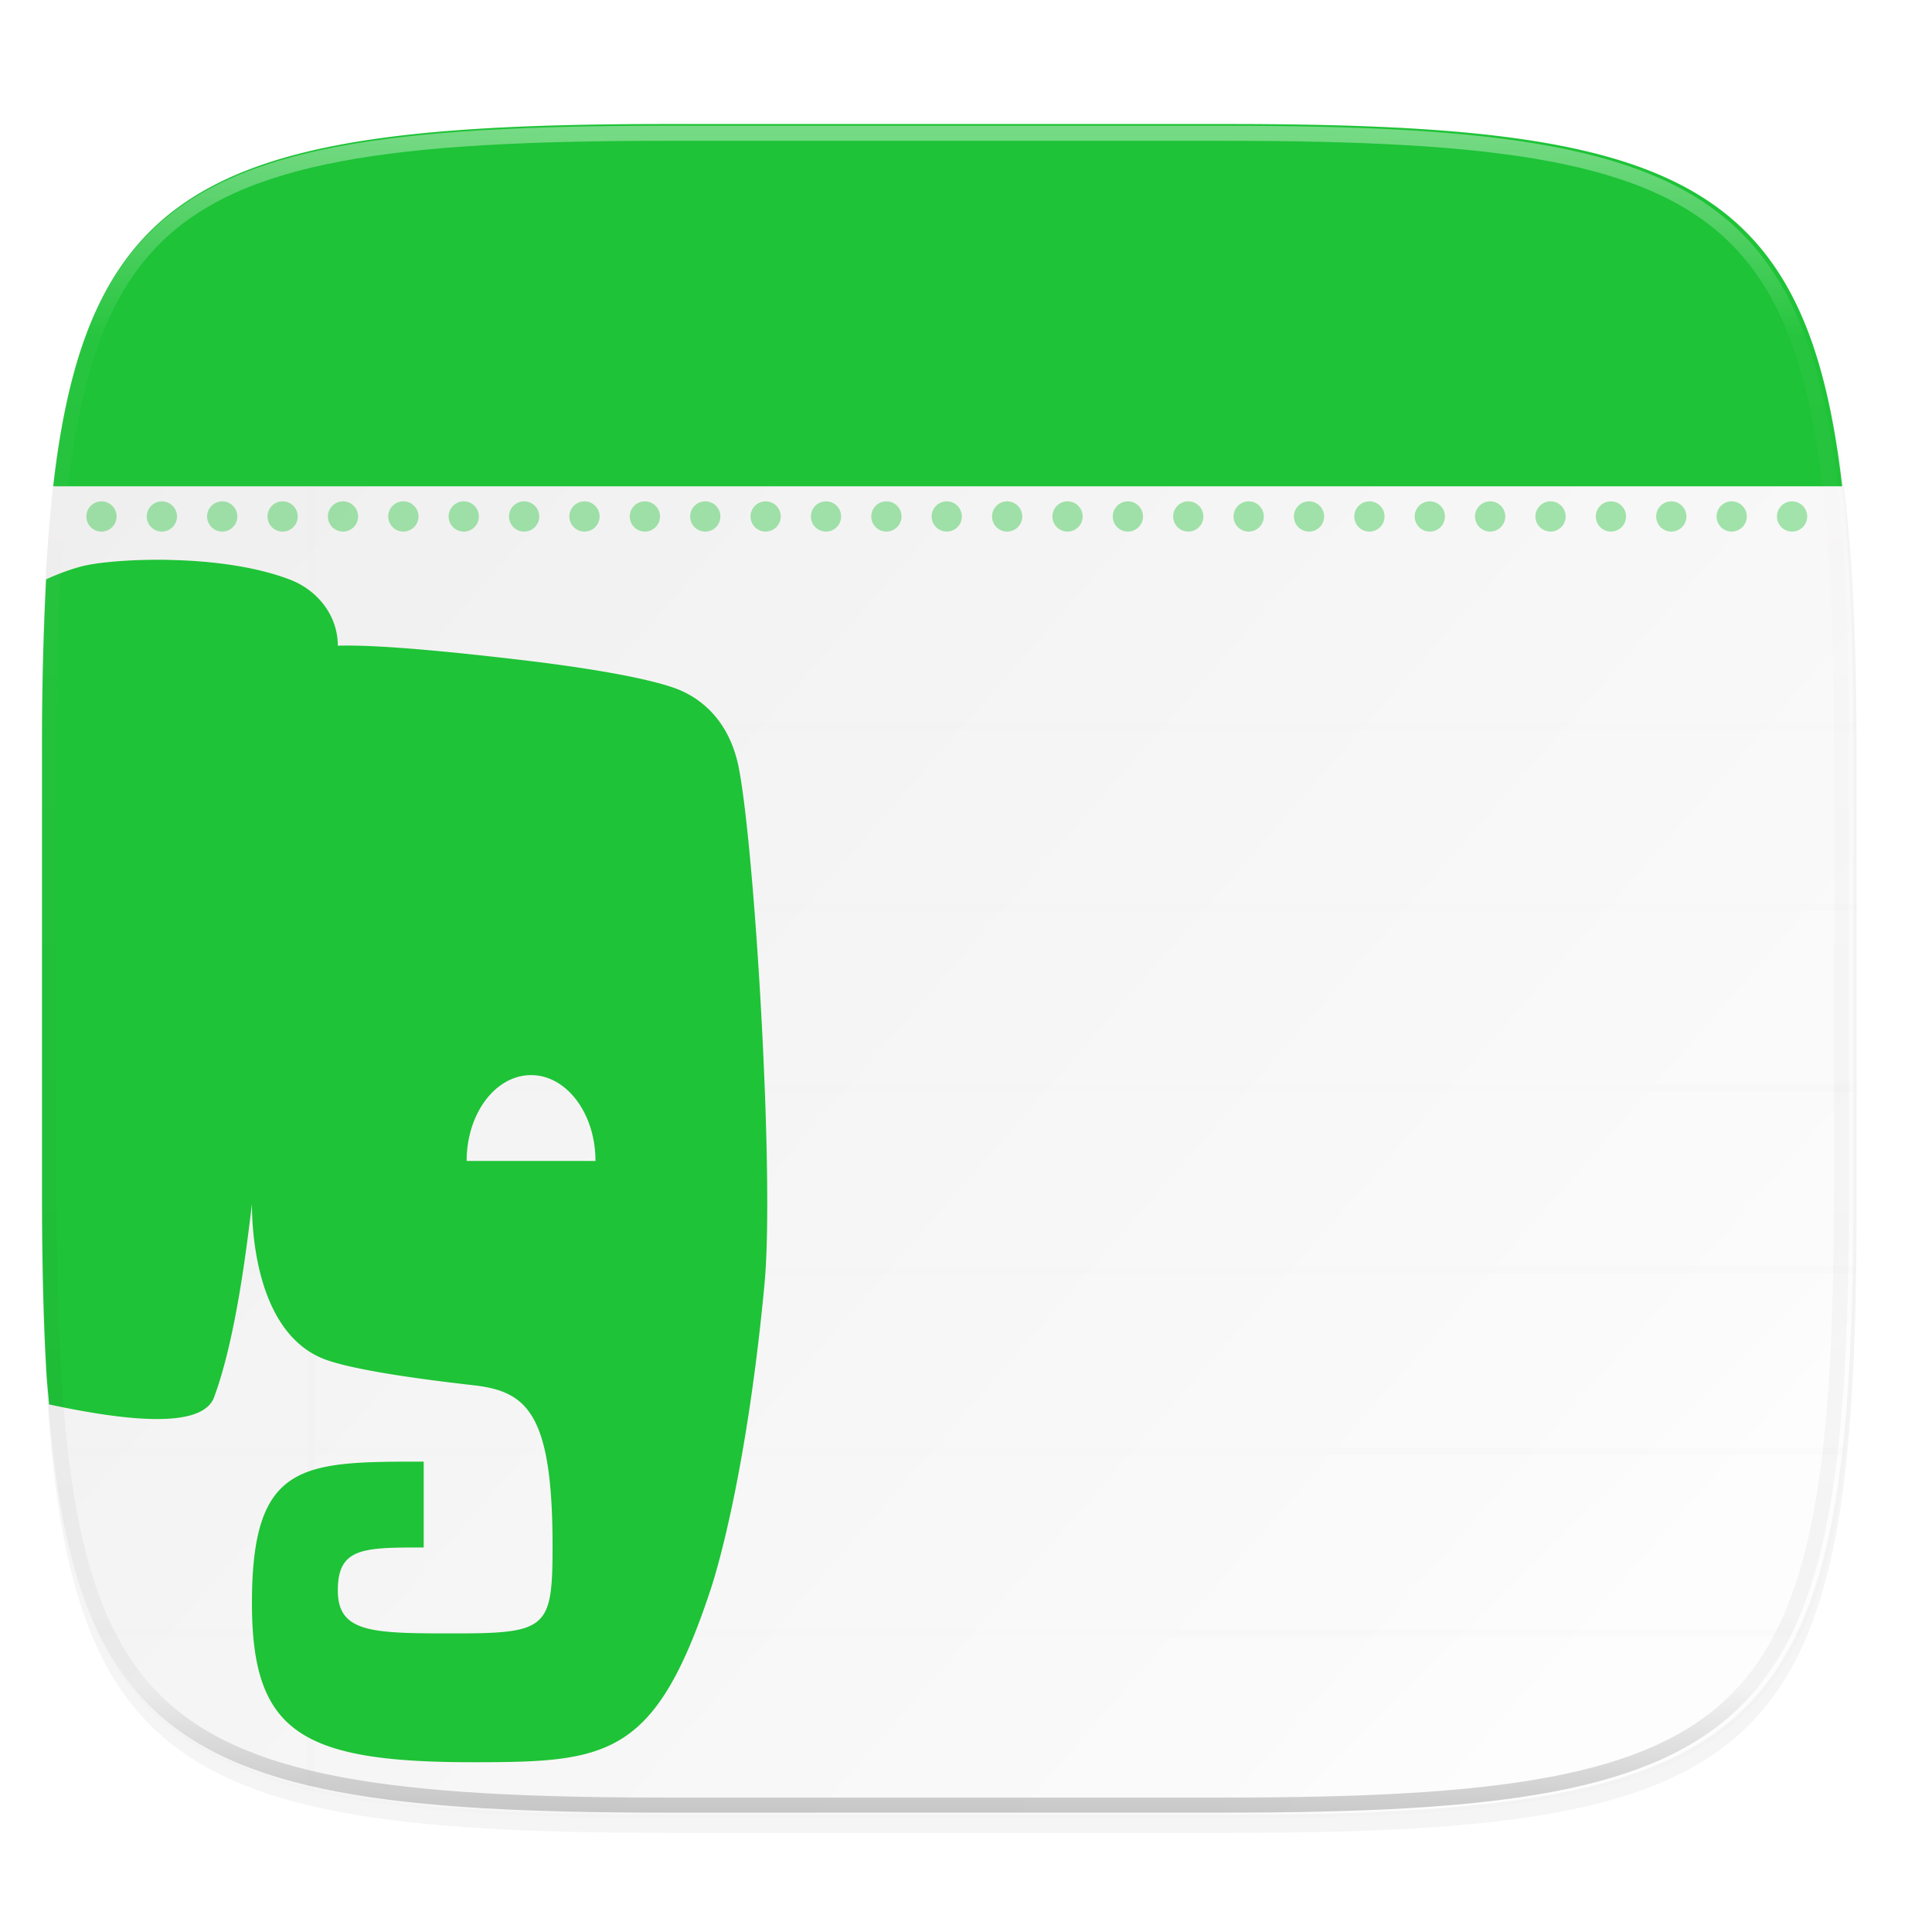 <svg width="256" height="256" viewBox="0 0 67.73 67.73" xmlns="http://www.w3.org/2000/svg">
    <defs>
        <linearGradient id="f" x1="296" x2="296" y1="-212" y2="236" gradientUnits="userSpaceOnUse">
            <stop offset="0" stop-color="#FFFEFE"/>
            <stop offset=".125" stop-color="#FFFEFE" stop-opacity=".098"/>
            <stop offset=".925" stop-opacity=".098"/>
            <stop offset="1" stop-opacity=".498"/>
        </linearGradient>
        <clipPath id="e">
            <path d="M361.938-212C507.235-212 528-191.287 528-46.125v116.25C528 215.286 507.235 236 361.937 236H214.063C68.766 236 48 215.286 48 70.125v-116.25C48-191.287 68.765-212 214.063-212z" fill="#9F4AC8"/>
        </clipPath>
        <clipPath id="d">
            <path d="M188.969 44C261.617 44 272 54.357 272 126.938v58.124C272 257.644 261.617 268 188.969 268H115.03C42.383 268 32 257.643 32 185.062v-58.125C32 54.358 42.383 44 115.031 44z" fill="#1EC337"/>
        </clipPath>
        <linearGradient id="c" x1="24" x2="280" y1="44" y2="268" gradientTransform="matrix(.265 0 0 .265 -6.993 221.973)" gradientUnits="userSpaceOnUse">
            <stop offset="0" stop-color="#EEEDED"/>
            <stop offset="1" stop-color="#FFFEFE"/>
        </linearGradient>
        <filter id="b" x="-.02" y="-.03" width="1.046" height="1.05" color-interpolation-filters="sRGB">
            <feGaussianBlur stdDeviation="2.32"/>
        </filter>
        <filter id="a" x="-.01" y="-.01" width="1.023" height="1.025" color-interpolation-filters="sRGB">
            <feGaussianBlur stdDeviation="1.16"/>
        </filter>
    </defs>
    <path transform="matrix(.265 0 0 .265 -6.993 -7.294)" d="M188.969 44C261.617 44 272 54.357 272 126.938v58.124C272 257.644 261.617 268 188.969 268H115.03C42.383 268 32 257.643 32 185.062v-58.125C32 54.358 42.383 44 115.031 44z" filter="url(#a)" opacity=".1"/>
    <path transform="matrix(.265 0 0 .265 -6.993 -7.294)" d="M188.969 46C261.617 46 272 56.357 272 128.938v58.125c0 72.58-10.383 82.937-83.031 82.937H115.03C42.383 270 32 259.643 32 187.062v-58.125C32 56.358 42.383 46 115.031 46z" filter="url(#b)" opacity=".2"/>
    <path d="M43.005 233.614c19.221 0 21.968 2.74 21.968 21.944v15.38c0 19.203-2.747 21.943-21.968 21.943H23.442c-19.222 0-21.969-2.74-21.969-21.944v-15.379c0-19.204 2.747-21.944 21.969-21.944z" fill="url(#c)" transform="translate(0 -229.267)"/>
    <g transform="matrix(.265 0 0 .265 -6.993 -7.294)" clip-path="url(#d)" fill-opacity=".996">
        <path d="M24 147v1h256.2v-1zM24 171v1h256.2v-1zM24 219v1h256.2v-1z" fill="#EEEDED" opacity=".1"/>
        <path d="M67 92h1v192h-1z" fill="#EEEDED" opacity=".3"/>
        <path d="M24 123v1h256.2v-1zM24 243v1h256.2v-1zM24 195v1h256.2v-1z" fill="#EEEDED" opacity=".1"/>
    </g>
    <path d="M3.59 17.577a.53.53 0 1 0 0 1.058.53.53 0 0 0 0-1.058zm2.117 0a.53.53 0 1 0 0 1.058.53.53 0 0 0 0-1.058zm2.116 0a.53.53 0 1 0 0 1.058.53.53 0 0 0 0-1.058zm2.117 0a.53.53 0 1 0 0 1.058.53.53 0 0 0 0-1.058zm2.117 0a.53.53 0 1 0 0 1.058.53.53 0 0 0 0-1.058zm2.116 0a.53.53 0 1 0 0 1.058.53.53 0 0 0 0-1.058zm2.117 0a.53.53 0 1 0 0 1.058.53.53 0 0 0 0-1.058zm2.117 0a.53.53 0 1 0 0 1.058.53.53 0 0 0 0-1.058zm2.116 0a.53.53 0 1 0 0 1.058.53.53 0 0 0 0-1.058zm2.117 0a.53.53 0 1 0 0 1.058.53.53 0 0 0 0-1.058zm2.117 0a.53.53 0 1 0 0 1.058.53.53 0 0 0 0-1.058zm2.116 0a.53.53 0 1 0 0 1.058.53.53 0 0 0 0-1.058zm2.117 0a.53.53 0 1 0 0 1.058.53.53 0 0 0 0-1.058zm2.117 0a.53.53 0 1 0 0 1.058.53.53 0 0 0 0-1.058zm2.116 0a.53.53 0 1 0 0 1.058.53.53 0 0 0 0-1.058zm2.117 0a.53.53 0 1 0 0 1.058.53.53 0 0 0 0-1.058zm2.117 0a.53.53 0 1 0 0 1.058.53.53 0 0 0 0-1.058zm2.116 0a.53.53 0 1 0 0 1.058.53.53 0 0 0 0-1.058zm2.117 0a.53.53 0 1 0 0 1.058.53.53 0 0 0 0-1.058zm2.117 0a.53.53 0 1 0 0 1.058.53.53 0 0 0 0-1.058zm2.116 0a.53.53 0 1 0 0 1.058.53.53 0 0 0 0-1.058zm2.117 0a.53.53 0 1 0 0 1.058.53.53 0 0 0 0-1.058zm2.117 0a.53.53 0 1 0 0 1.058.53.53 0 0 0 0-1.058zm2.116 0a.53.53 0 1 0 0 1.058.53.53 0 0 0 0-1.058zm2.117 0a.53.53 0 1 0 0 1.058.53.53 0 0 0 0-1.058zm2.117 0a.53.53 0 1 0 0 1.058.53.53 0 0 0 0-1.058zm2.116 0a.53.53 0 1 0 0 1.058.53.53 0 0 0 0-1.058zm2.117 0a.53.53 0 1 0 0 1.058.53.53 0 0 0 0-1.058zm2.117 0a.53.53 0 1 0 0 1.058.53.53 0 0 0 0-1.058z" fill="#1EC337" opacity=".4"/>
    <path d="M64.96 43.759L44.87 63.604c16.852-.184 19.88-3.135 20.09-19.845z" fill="#FFFEFE" opacity=".2"/>
    <path d="M23.442 4.348c-15.575 0-20.332 1.801-21.577 12.7H64.58c-1.245-10.899-6.002-12.7-21.576-12.7zM1.617 20.31a113.267 113.267 0 0 0-.144 5.981v15.38c0 2.4.043 4.543.156 6.456.023.393.063.735.092 1.108 2.72.582 5.269.847 5.761-.192.79-2.07 1.186-5.483 1.35-6.837 0 .914.14 4.61 2.635 5.477.988.34 3.026.641 5.104.876 1.88.21 2.8.93 2.8 5.639 0 2.862-.175 3.064-3.388 3.064-2.901 0-4.14 0-4.14-1.506 0-1.505.886-1.506 3.011-1.506v-3.01c-4.25 0-6.022 0-6.022 4.96 0 4.524 1.721 5.578 7.744 5.578 4.722 0 6.388-.158 8.337-6.057.385-1.167 1.325-4.725 1.888-10.704.354-3.774-.342-15.172-.894-18.061v-.003c-.32-1.684-1.338-2.508-2.27-2.836-1-.355-3.028-.711-5.57-1.005-2.053-.239-4.768-.521-6.224-.476 0-1.054-.702-1.928-1.64-2.302-1.25-.487-2.84-.674-4.244-.704v-.002c-1.402-.03-2.617.095-3.116.232-.36.096-.805.255-1.226.45zm17 17.38c1.248 0 2.259 1.348 2.259 3.01h-4.517c0-1.662 1.011-3.01 2.259-3.01z" fill="#1EC337"/>
    <path transform="matrix(.132 0 0 .132 -4.877 32.393)" d="M361.938-212C507.235-212 528-191.287 528-46.125v116.25C528 215.286 507.235 236 361.937 236H214.063C68.766 236 48 215.286 48 70.125v-116.25C48-191.287 68.765-212 214.063-212z" clip-path="url(#e)" fill="none" opacity=".4" stroke-linecap="round" stroke-linejoin="round" stroke-width="8" stroke="url(#f)"/>
</svg>
